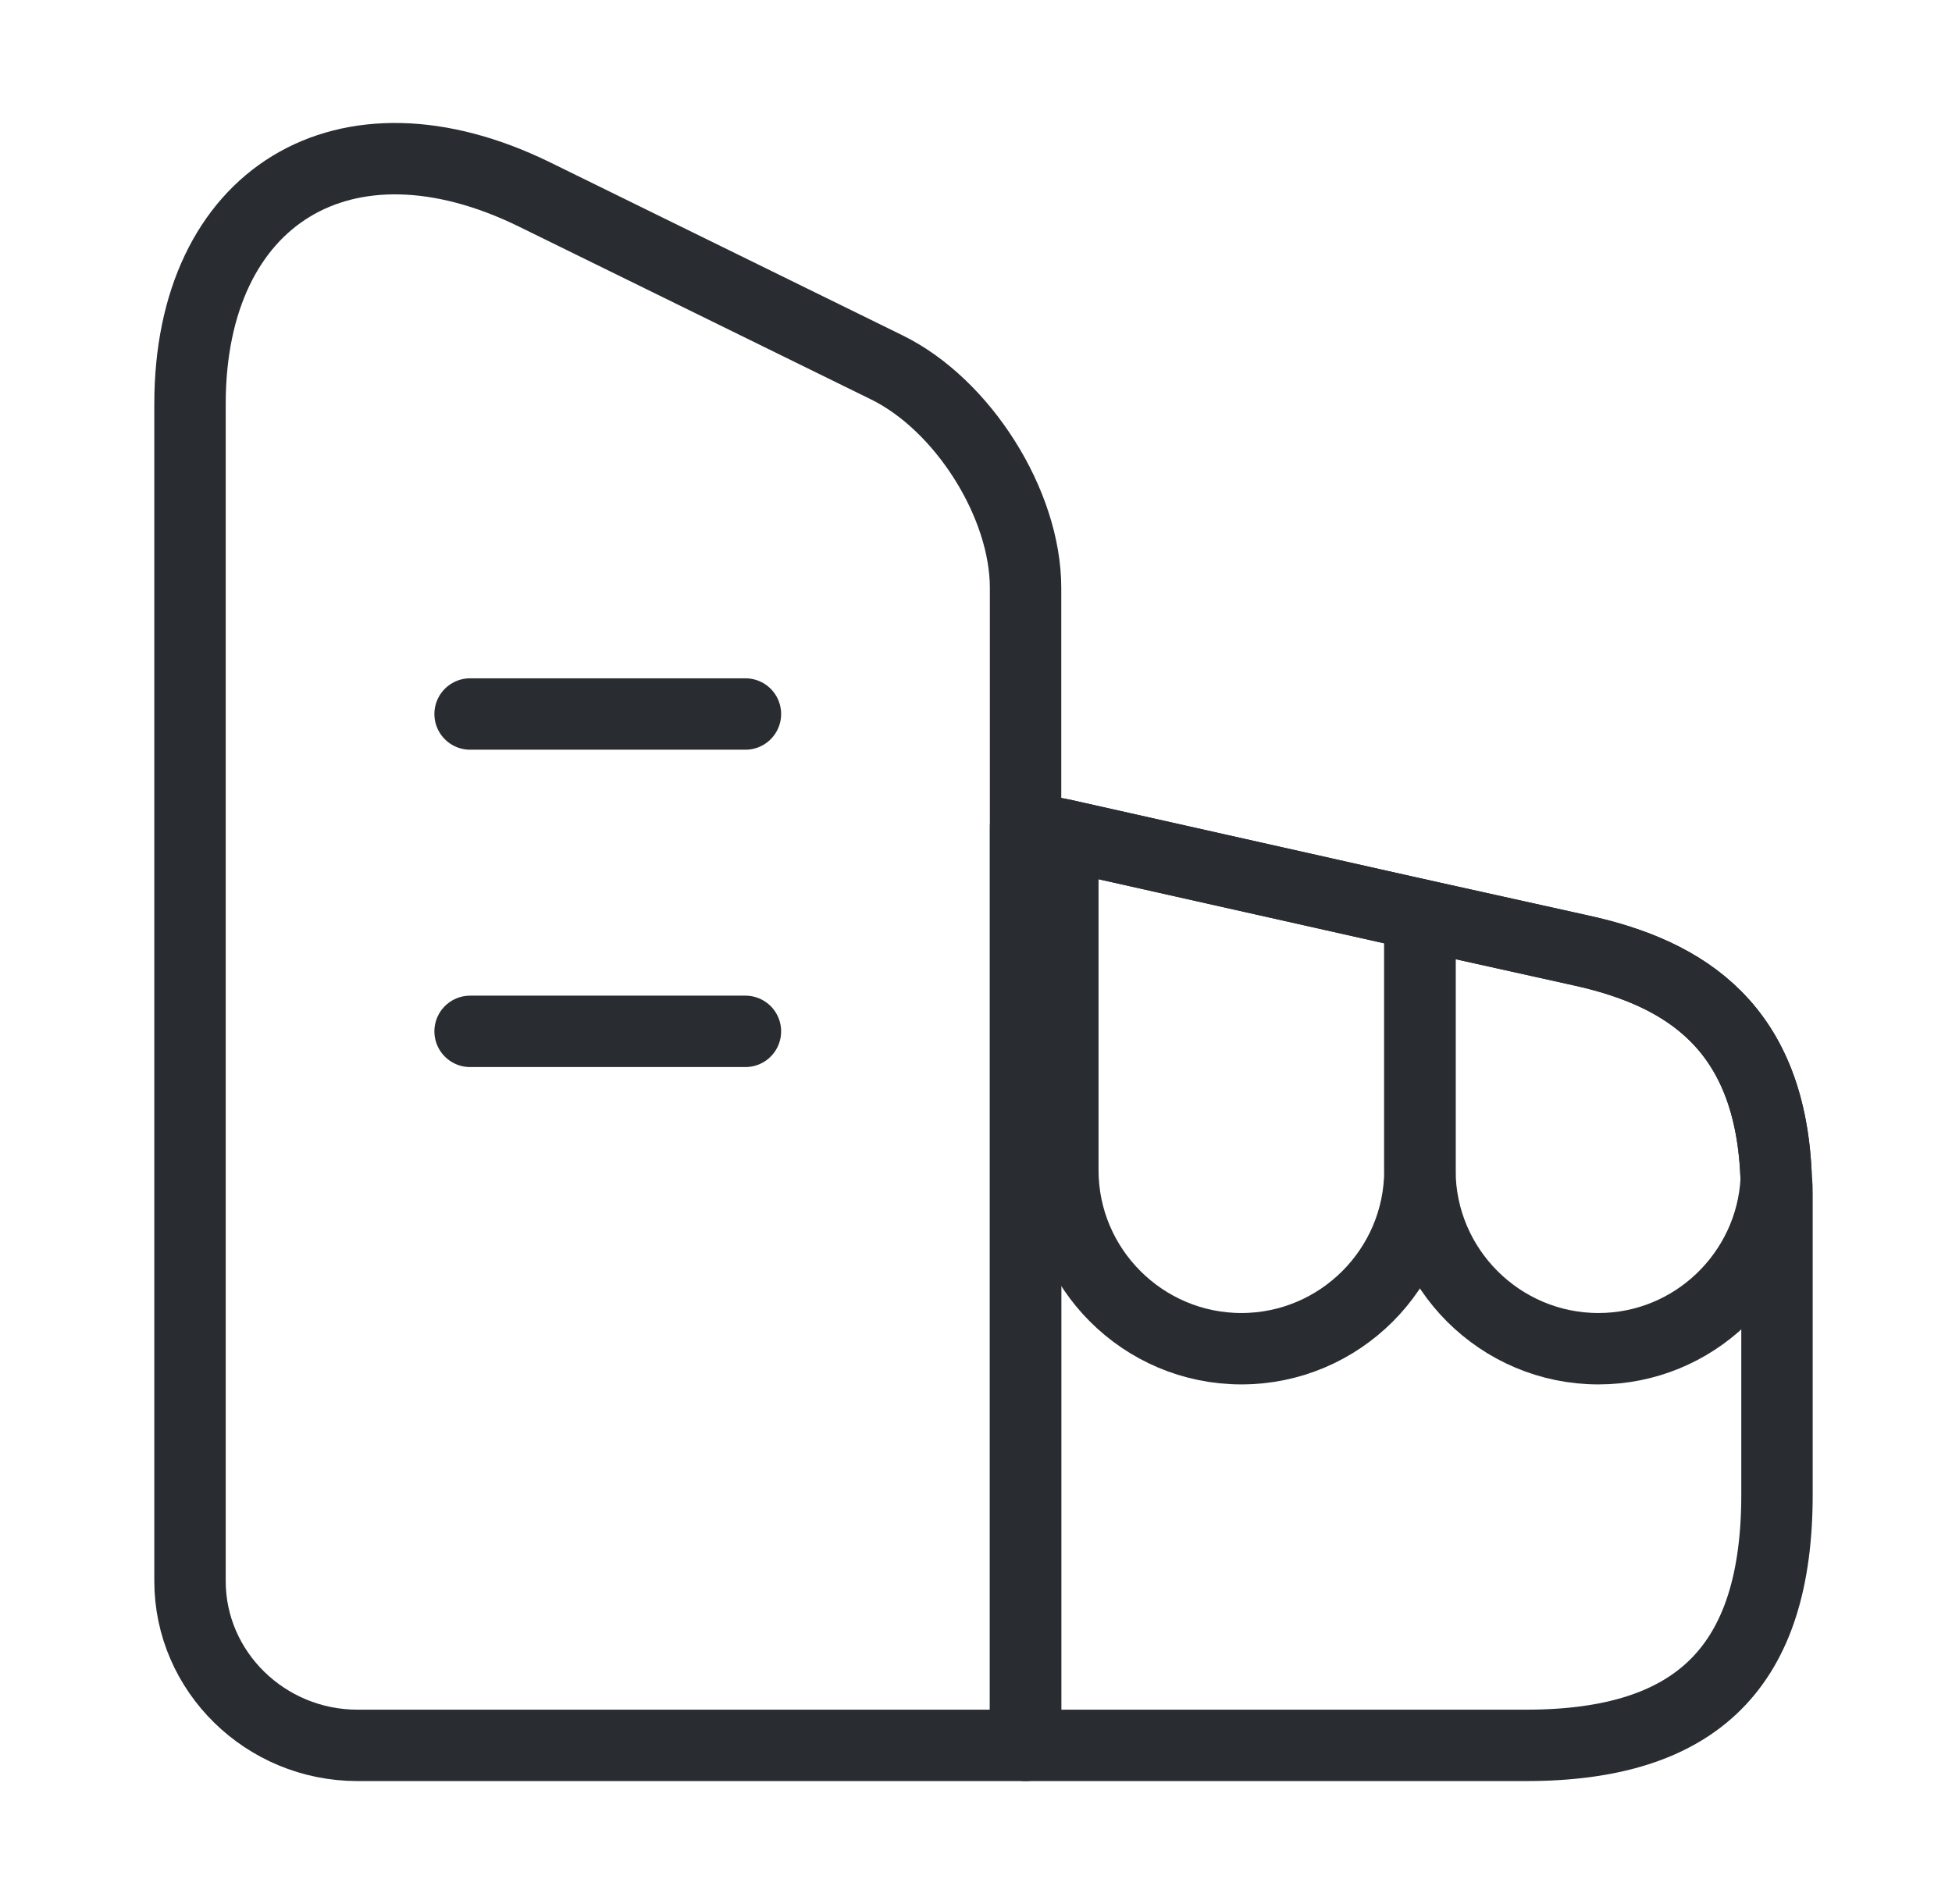 <svg width="41" height="40" viewBox="0 0 41 40" fill="none" xmlns="http://www.w3.org/2000/svg">
<path d="M21.541 36.667H7.507C5.574 36.667 3.991 35.117 3.991 33.217V8.484C3.991 4.117 7.241 2.134 11.224 4.084L18.624 7.717C20.224 8.5 21.541 10.584 21.541 12.35V36.667Z" stroke="#292D32" stroke-width="1.5" stroke-linecap="round" stroke-linejoin="round"/>
<path d="M37.324 25.1V31.4C37.324 35 35.658 36.667 32.058 36.667H21.541V17.367L22.324 17.534L29.824 19.217L33.208 19.967C35.408 20.45 37.208 21.584 37.308 24.784C37.324 24.884 37.324 24.983 37.324 25.1Z" stroke="#292D32" stroke-width="1.5" stroke-linecap="round" stroke-linejoin="round"/>
<path d="M9.874 15H15.657" stroke="#292D32" stroke-width="1.5" stroke-linecap="round" stroke-linejoin="round"/>
<path d="M9.874 21.667H15.657" stroke="#292D32" stroke-width="1.5" stroke-linecap="round" stroke-linejoin="round"/>
<path d="M29.824 19.217V24.584C29.824 26.65 28.141 28.334 26.074 28.334C24.008 28.334 22.324 26.65 22.324 24.584V17.534L29.824 19.217Z" stroke="#292D32" stroke-width="1.5" stroke-linecap="round" stroke-linejoin="round"/>
<path d="M37.308 24.784C37.208 26.75 35.574 28.334 33.574 28.334C31.508 28.334 29.824 26.65 29.824 24.584V19.217L33.208 19.967C35.408 20.45 37.208 21.584 37.308 24.784Z" stroke="#292D32" stroke-width="1.5" stroke-linecap="round" stroke-linejoin="round"/>
</svg>
